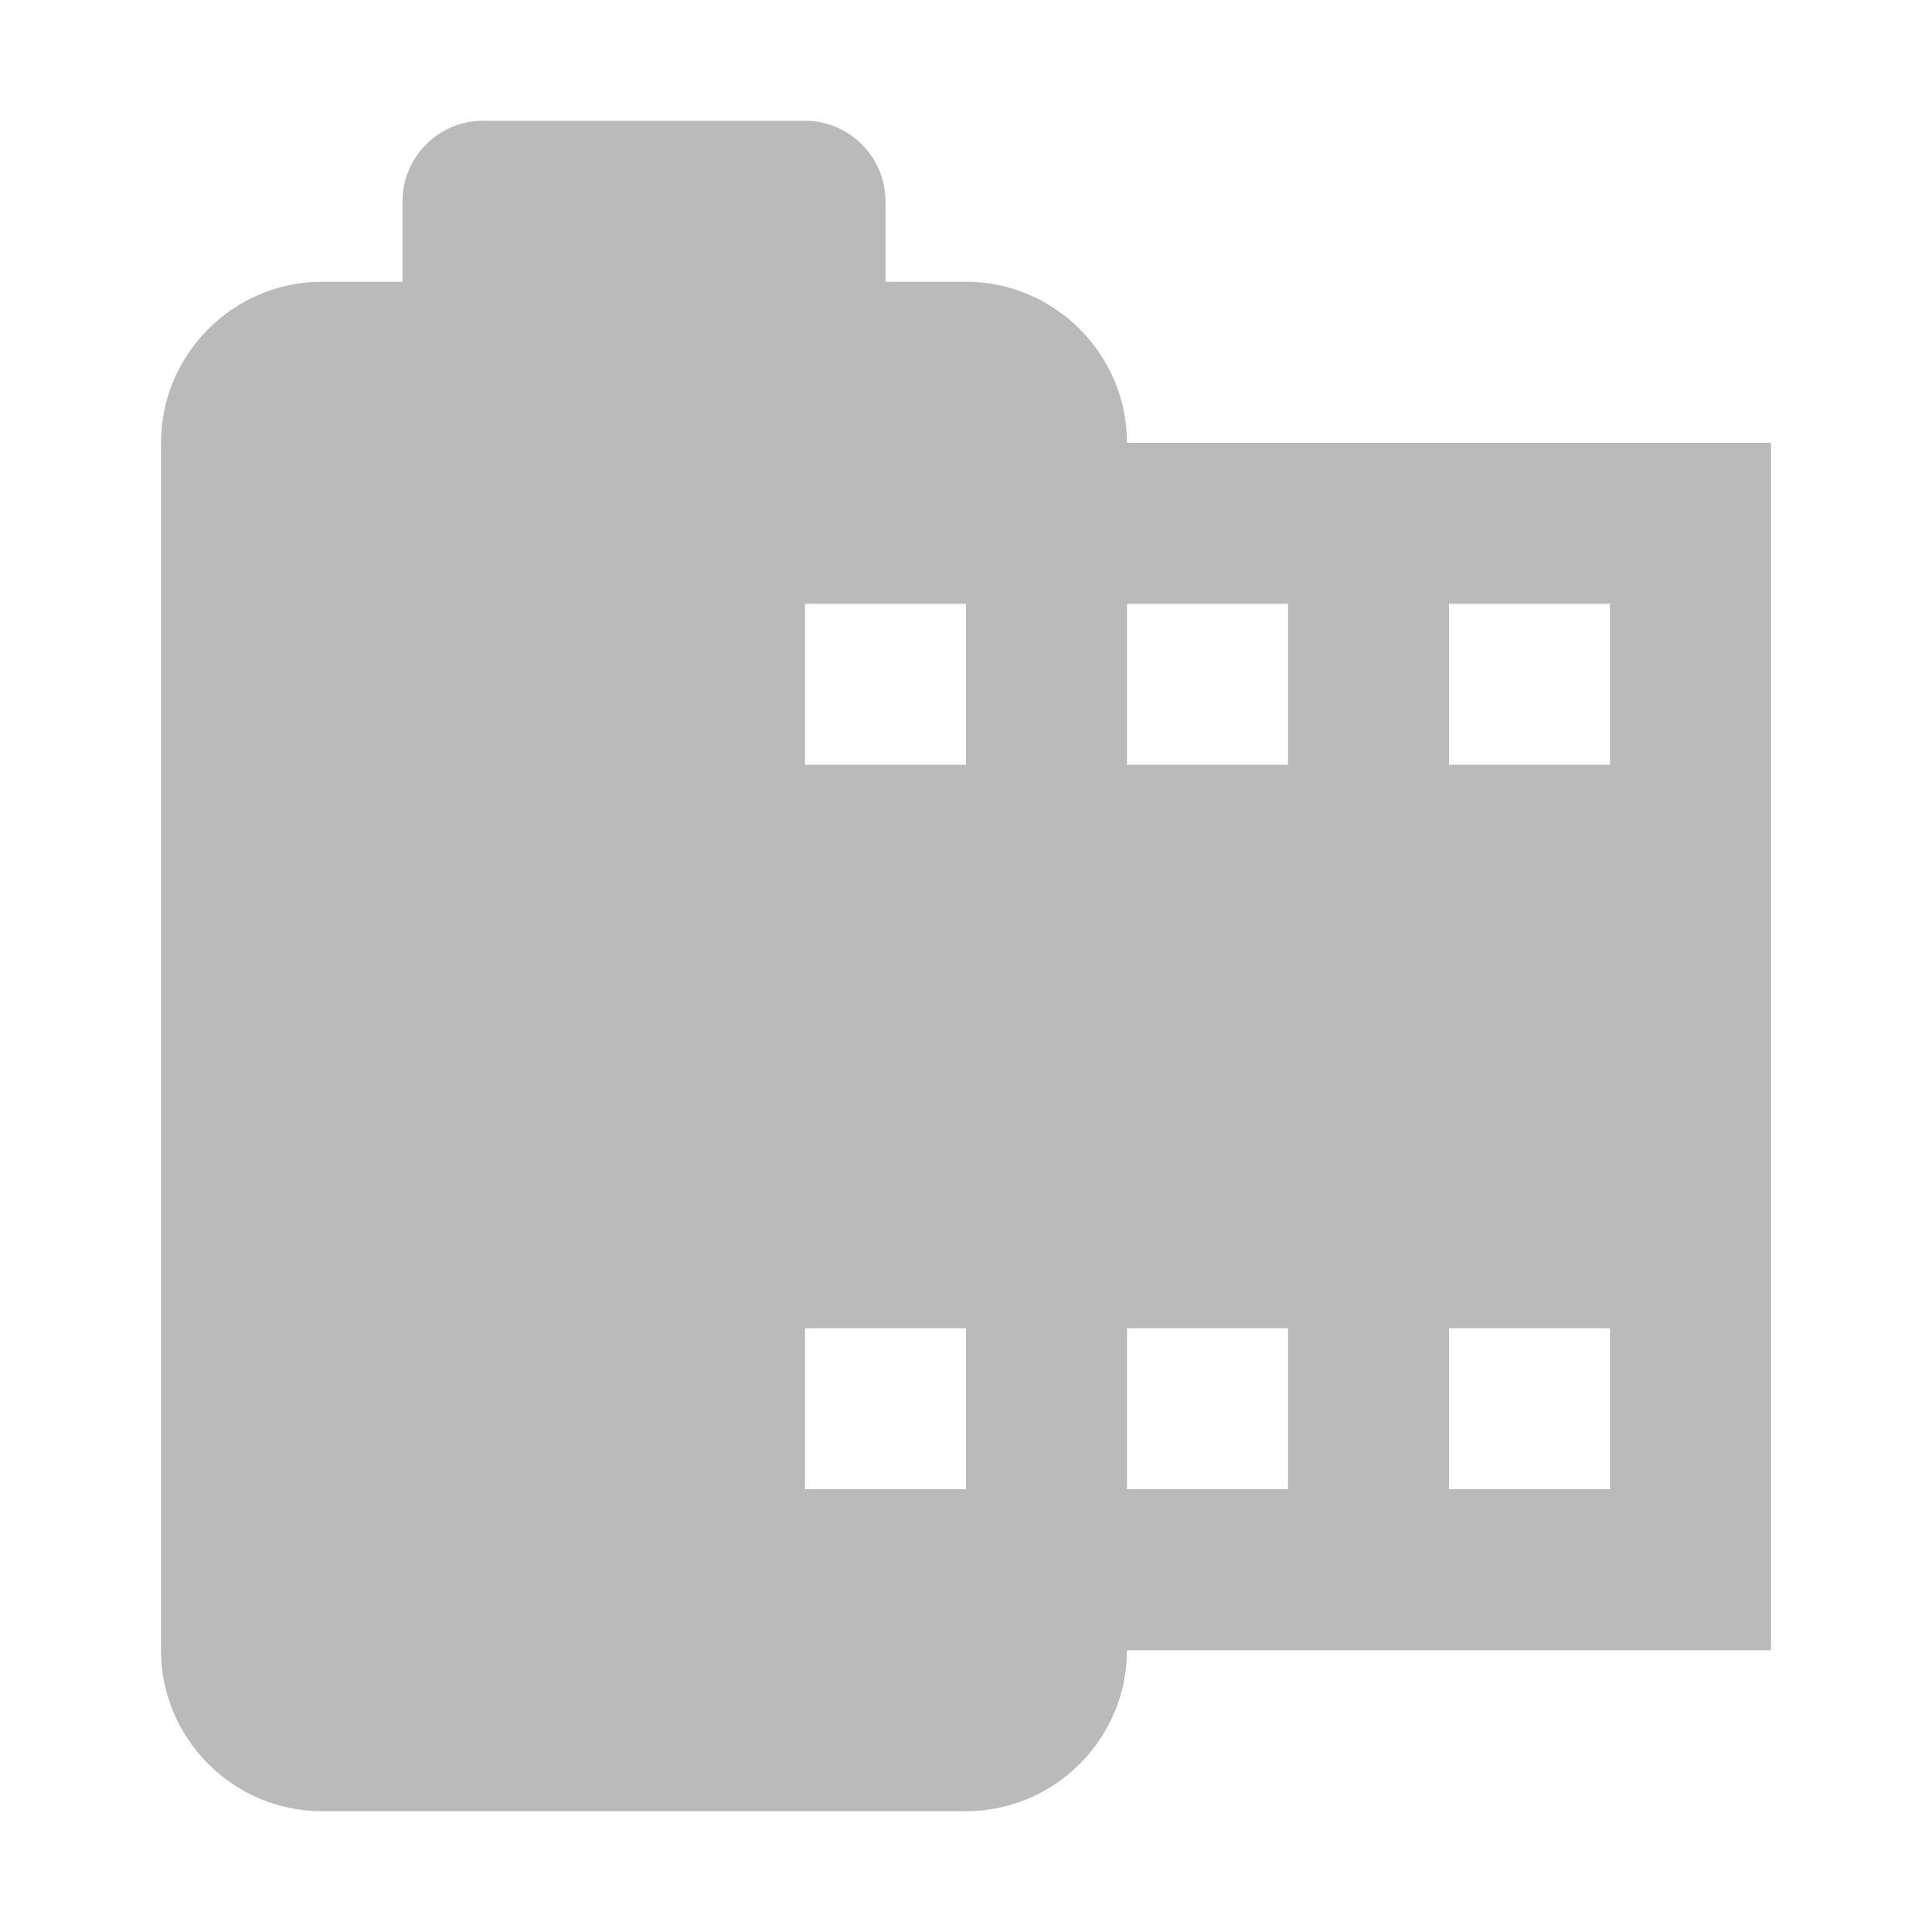 <svg height="256" viewBox="0 0 256 256" width="256" xmlns="http://www.w3.org/2000/svg"><path d="m149.333 58.667c0-11.733-9.6-21.333-21.333-21.333h-10.667v-10.667c0-5.867-4.8-10.667-10.667-10.667h-42.667c-5.867 0-10.667 4.8-10.667 10.667v10.667h-10.667c-11.733 0-21.333 9.6-21.333 21.333v160c0 11.733 9.6 21.333 21.333 21.333h85.333c11.733 0 21.333-9.6 21.333-21.333h85.333v-160zm-21.333 138.667h-21.333v-21.333h21.333zm0-96h-21.333v-21.333h21.333zm42.667 96h-21.333v-21.333h21.333zm0-96h-21.333v-21.333h21.333zm42.667 96h-21.333v-21.333h21.333zm0-96h-21.333v-21.333h21.333z" fill="#bababa"/></svg>